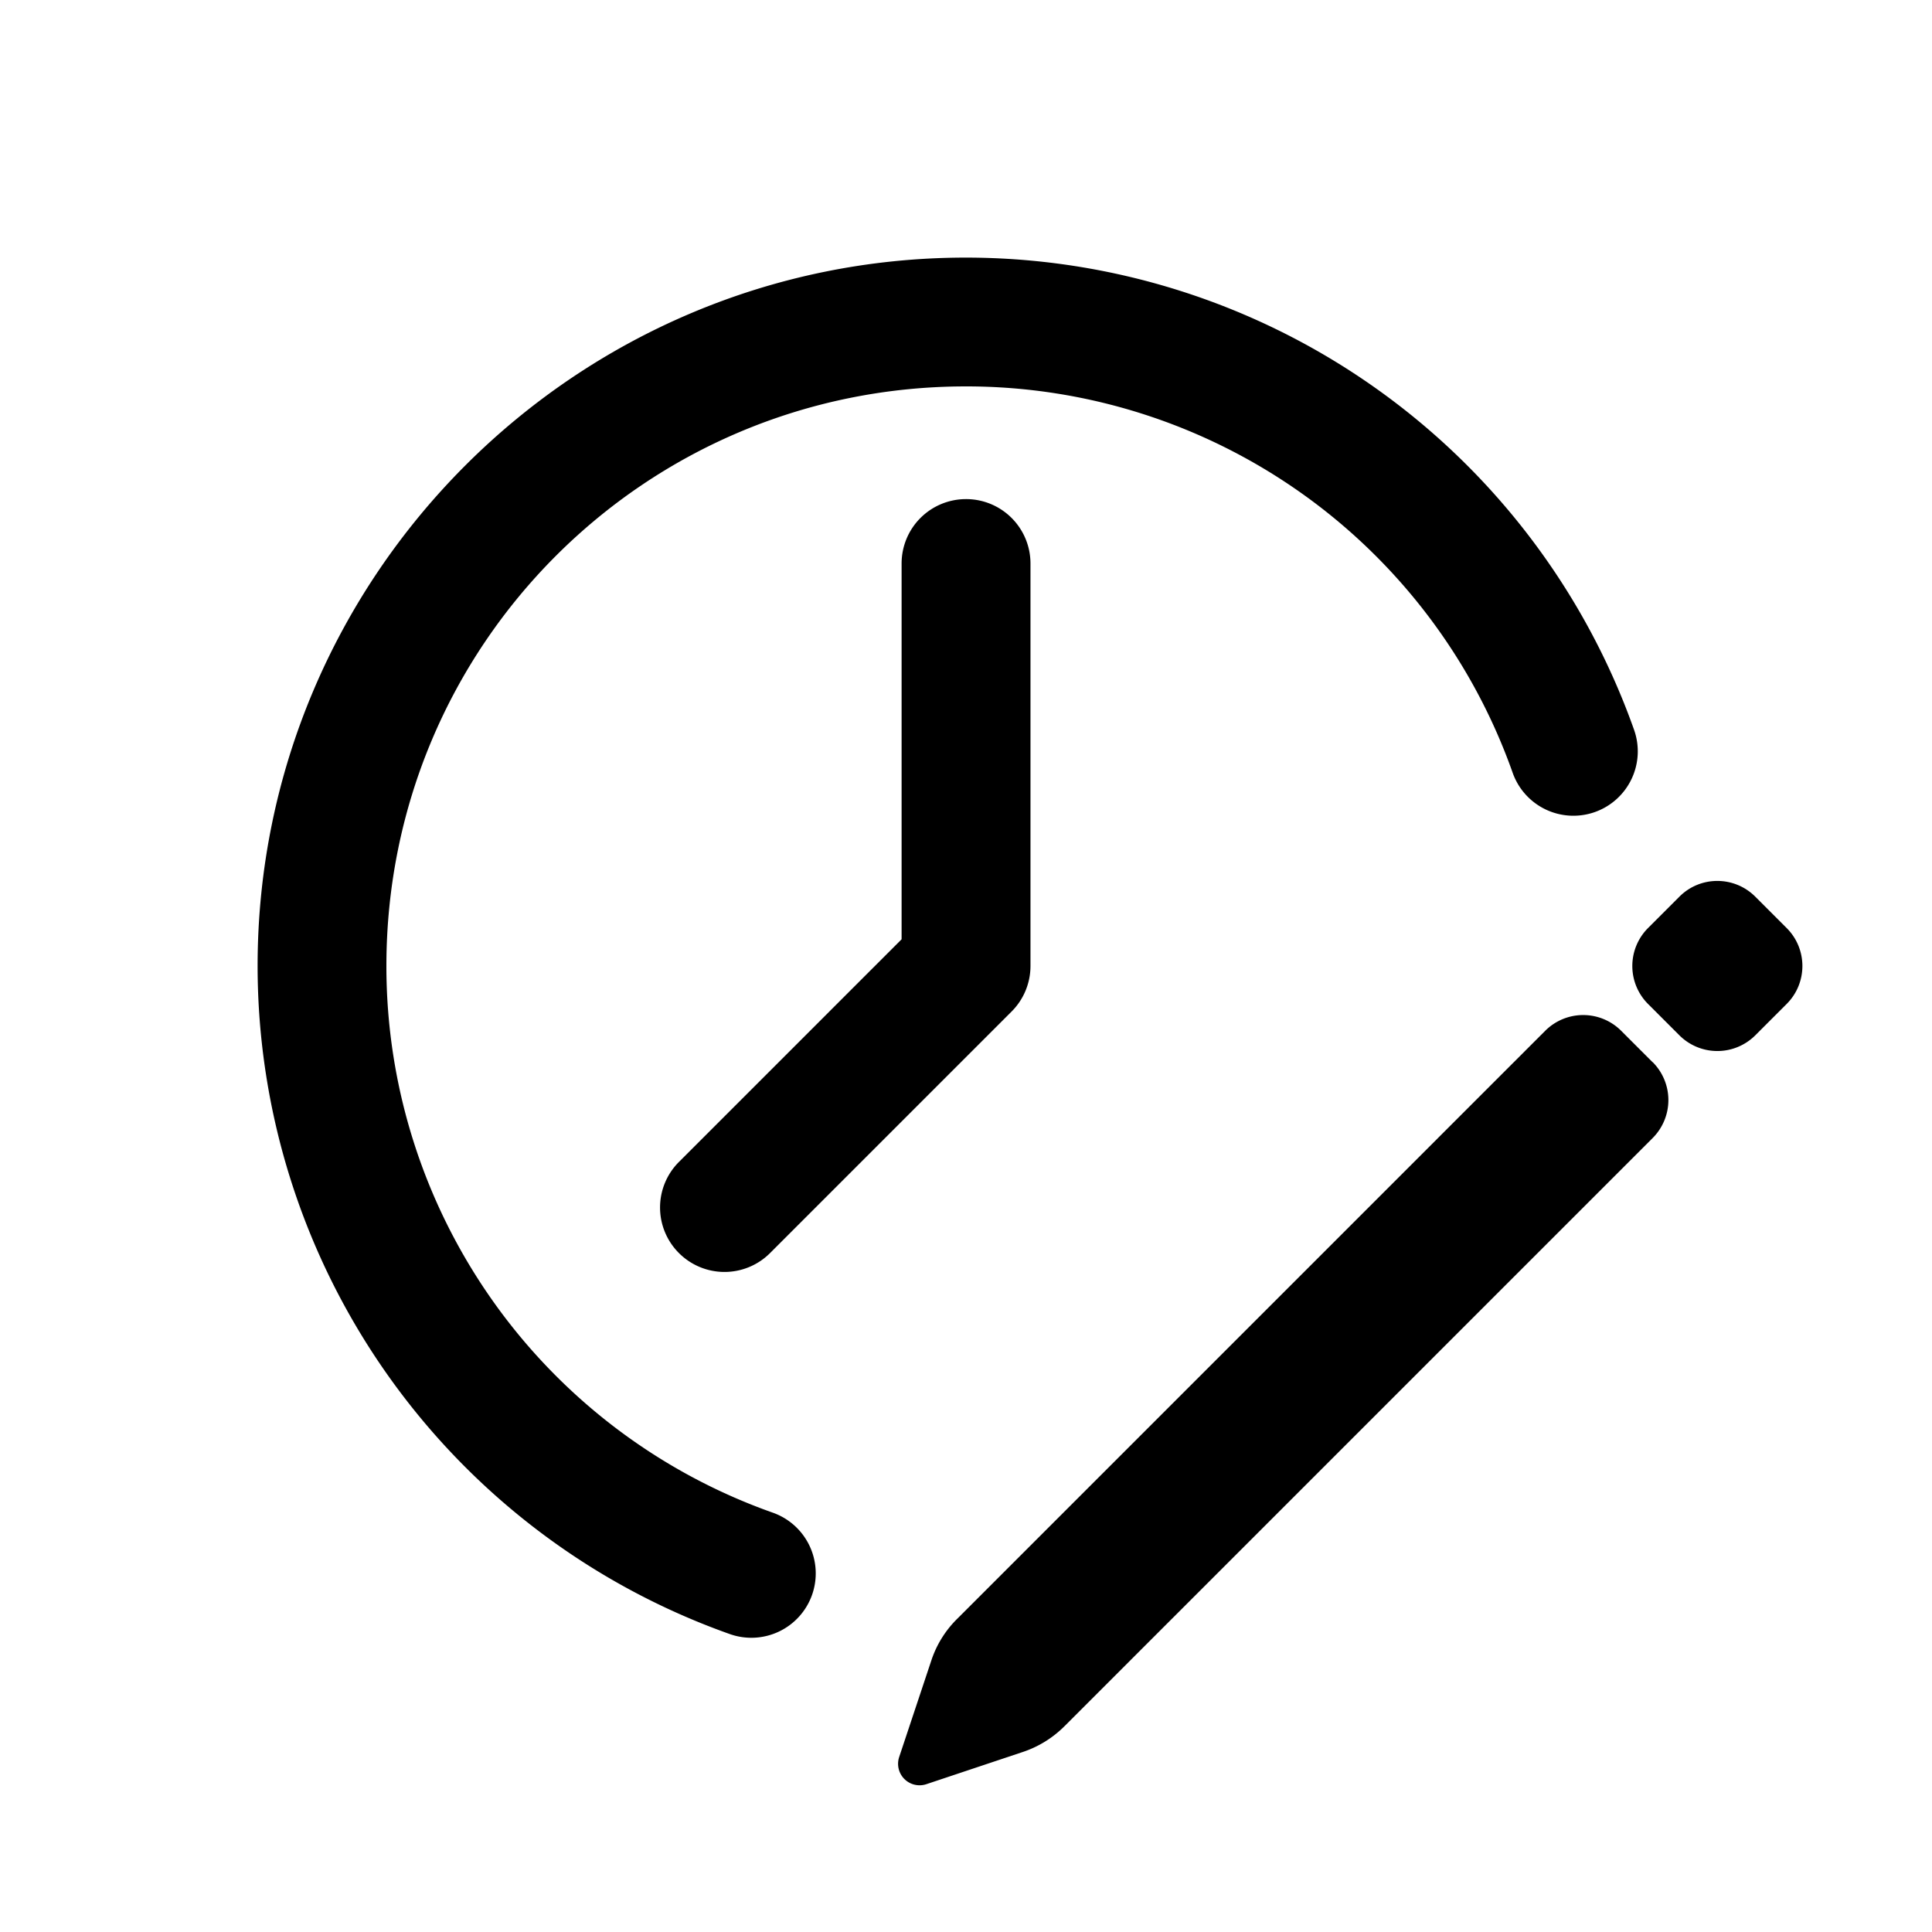 <svg xmlns="http://www.w3.org/2000/svg" width="32" height="32" viewBox="0 0 24 24"><path d="M12 6.2a.8.8 0 0 0-.8.8v4.668l-2.766 2.766a.8.8 0 0 0 0 1.132.8.8 0 0 0 1.132 0l3-3a.8.8 0 0 0 .235-.566V7A.8.8 0 0 0 12 6.2" style="stroke-linecap:round;stroke-linejoin:round;-inkscape-stroke:none"/><path d="M12 3.2c-4.85 0-8.8 3.95-8.8 8.8a8.81 8.81 0 0 0 5.866 8.299.8.8 0 0 0 1.022-.488.8.8 0 0 0-.488-1.02A7.2 7.2 0 0 1 4.8 12c0-3.986 3.214-7.2 7.2-7.2a7.2 7.2 0 0 1 6.791 4.8.8.8 0 0 0 1.02.488.8.8 0 0 0 .488-1.022A8.81 8.81 0 0 0 12 3.2" style="stroke-linecap:round;-inkscape-stroke:none"/><path fill="#000" d="m20.529 13.195-.39-.39a.667.667 0 0 0-.944 0L11.89 20.11a1.3 1.3 0 0 0-.322.521l-.398 1.195a.267.267 0 0 0 .337.338l1.195-.399c.197-.065.375-.175.522-.322l7.306-7.306a.667.667 0 0 0 0-.943M22.195 12.471l-.39.39a.667.667 0 0 1-.943 0l-.39-.39a.667.667 0 0 1 0-.942l.39-.39c.26-.261.682-.261.943 0l.39.39c.26.26.26.682 0 .942"/></svg>